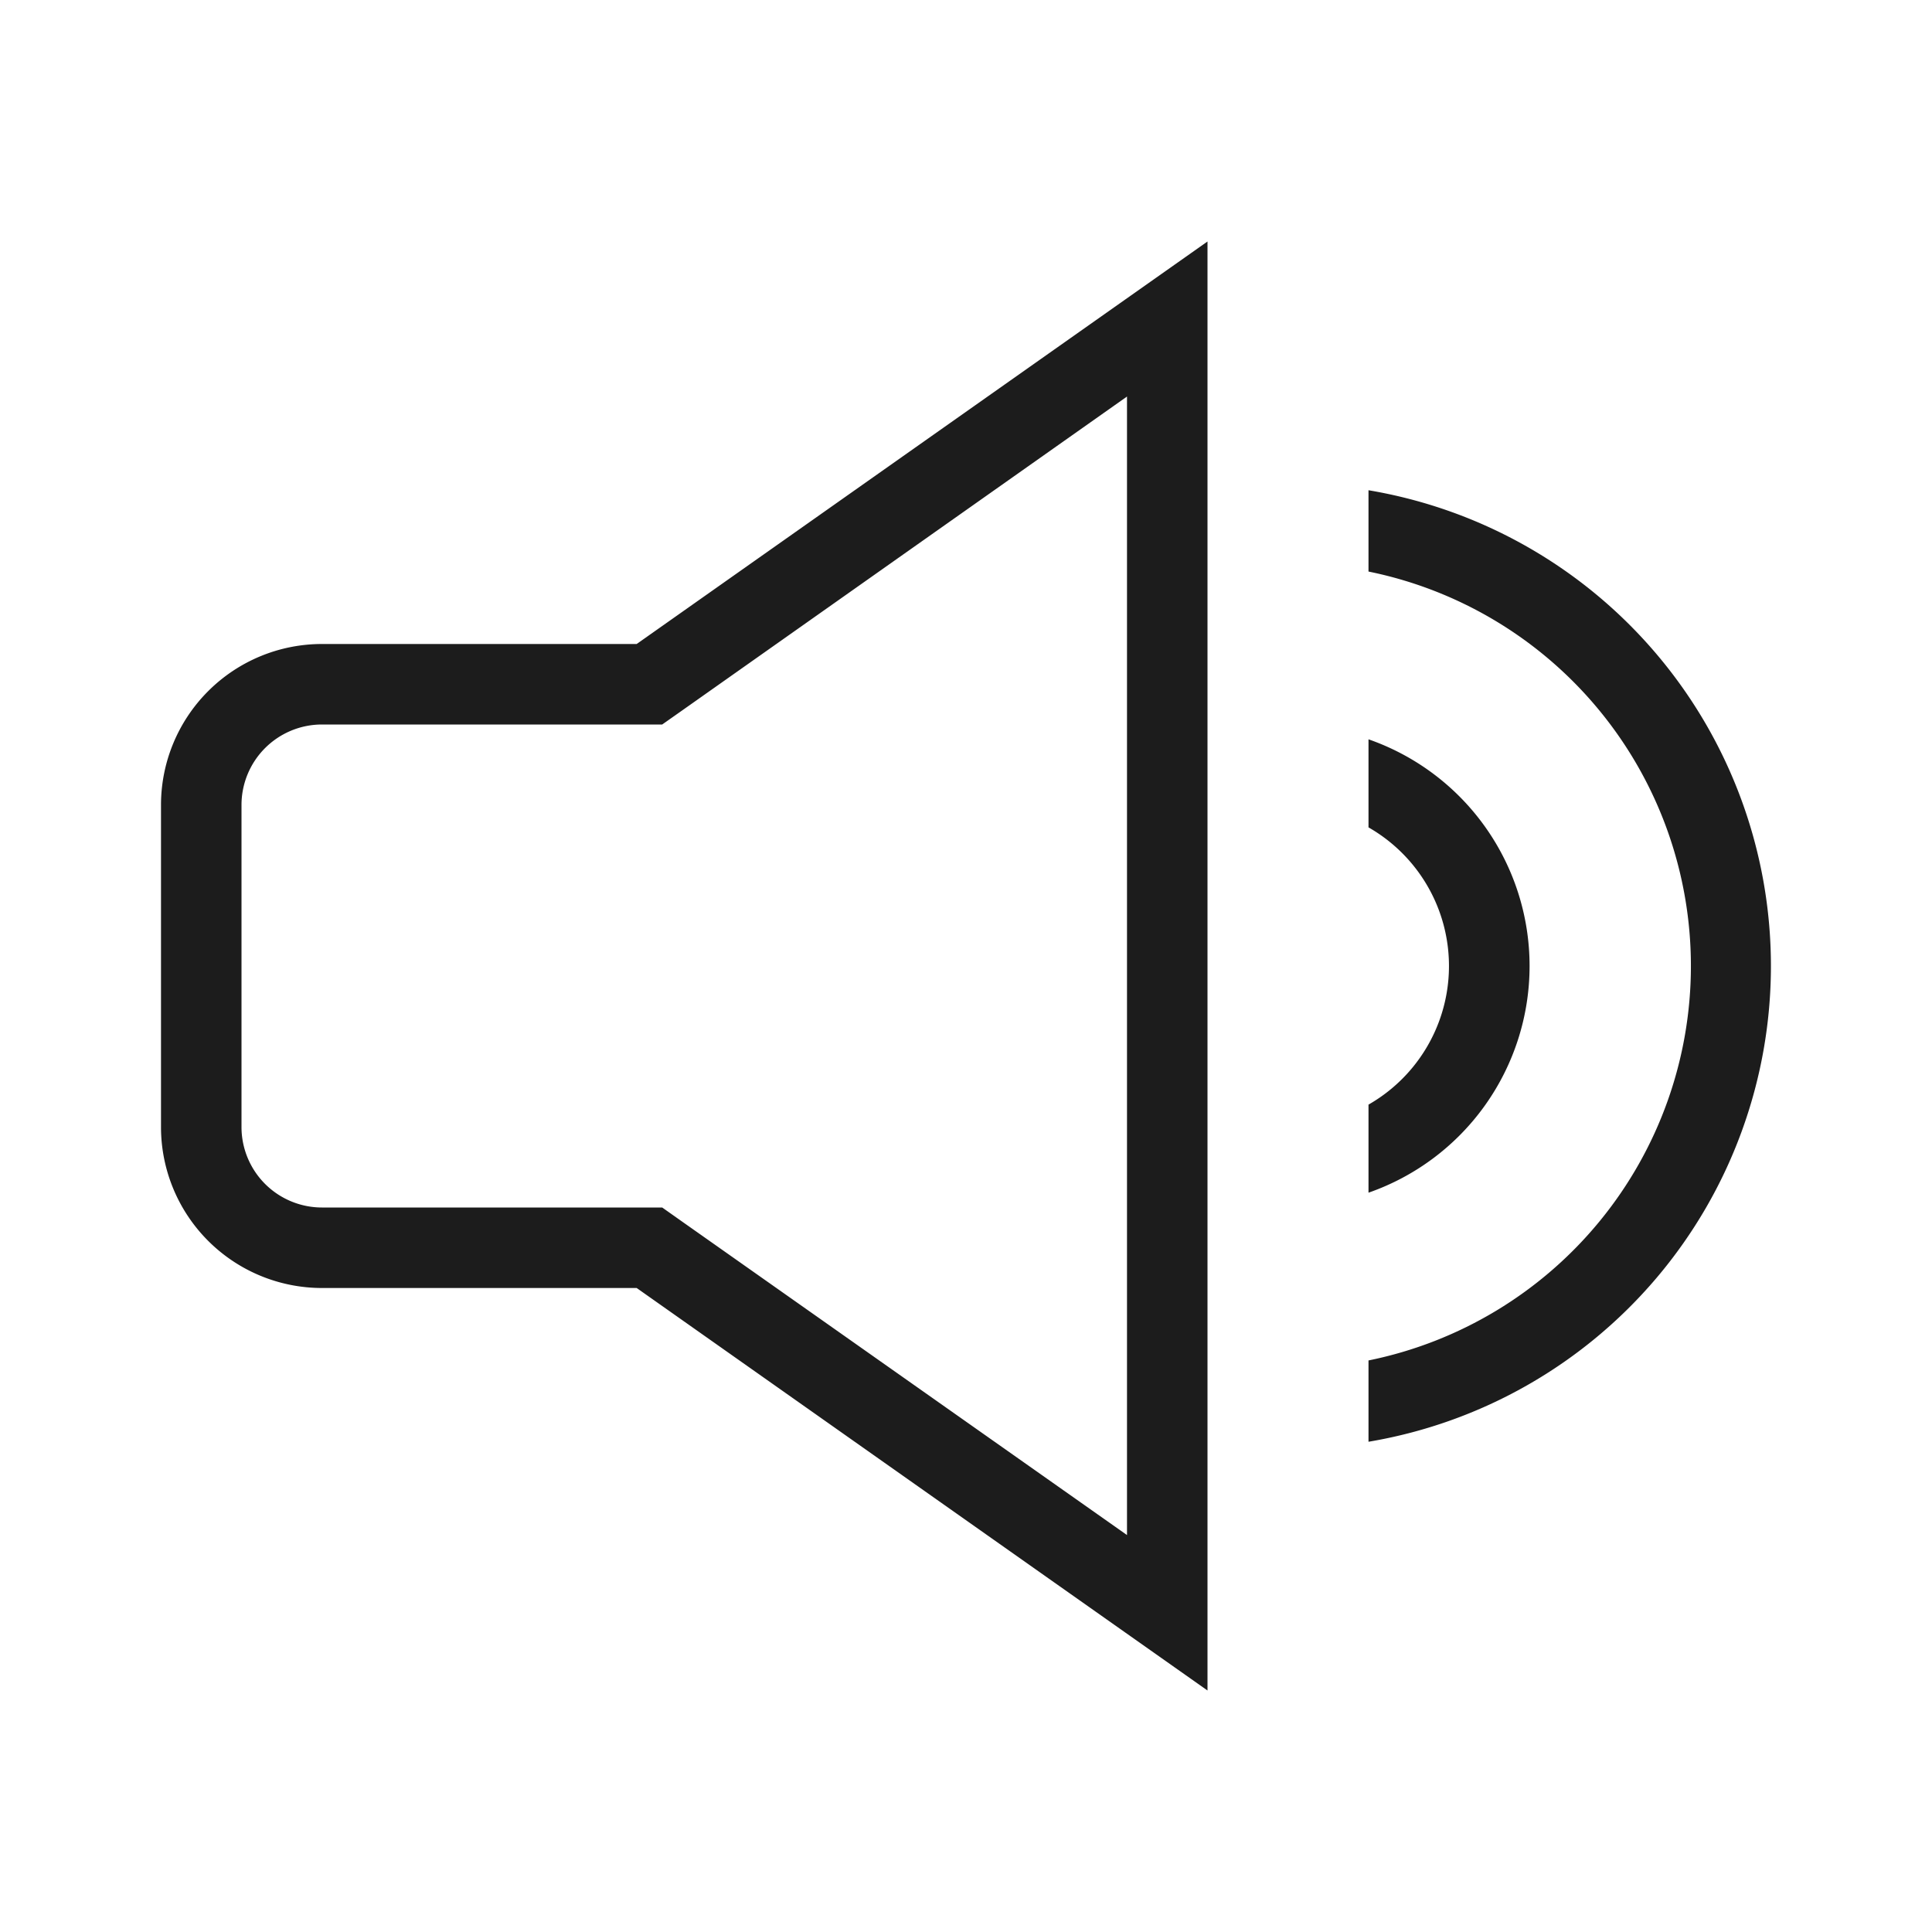 <svg height="24" viewBox="0 0 24 24" width="24" xmlns="http://www.w3.org/2000/svg"><path d="m17 14.816v-1.094a1.983 1.983 0 0 0 0-3.444v-1.094a2.982 2.982 0 0 1 0 5.632zm-9.091-6.816 7.091-5v18l-7.091-5h-3.909a2 2 0 0 1 -2-2v-4a2 2 0 0 1 2-2zm.317 1h-4.226a1 1 0 0 0 -1 1v4a1 1 0 0 0 1 1h4.226l.259.183 5.515 3.886v-14.143l-5.514 3.891zm8.774-2.91v1.01a5 5 0 0 1 0 9.8v1.01a5.993 5.993 0 0 0 0-11.82z" fill="#1c1c1c"/></svg>
